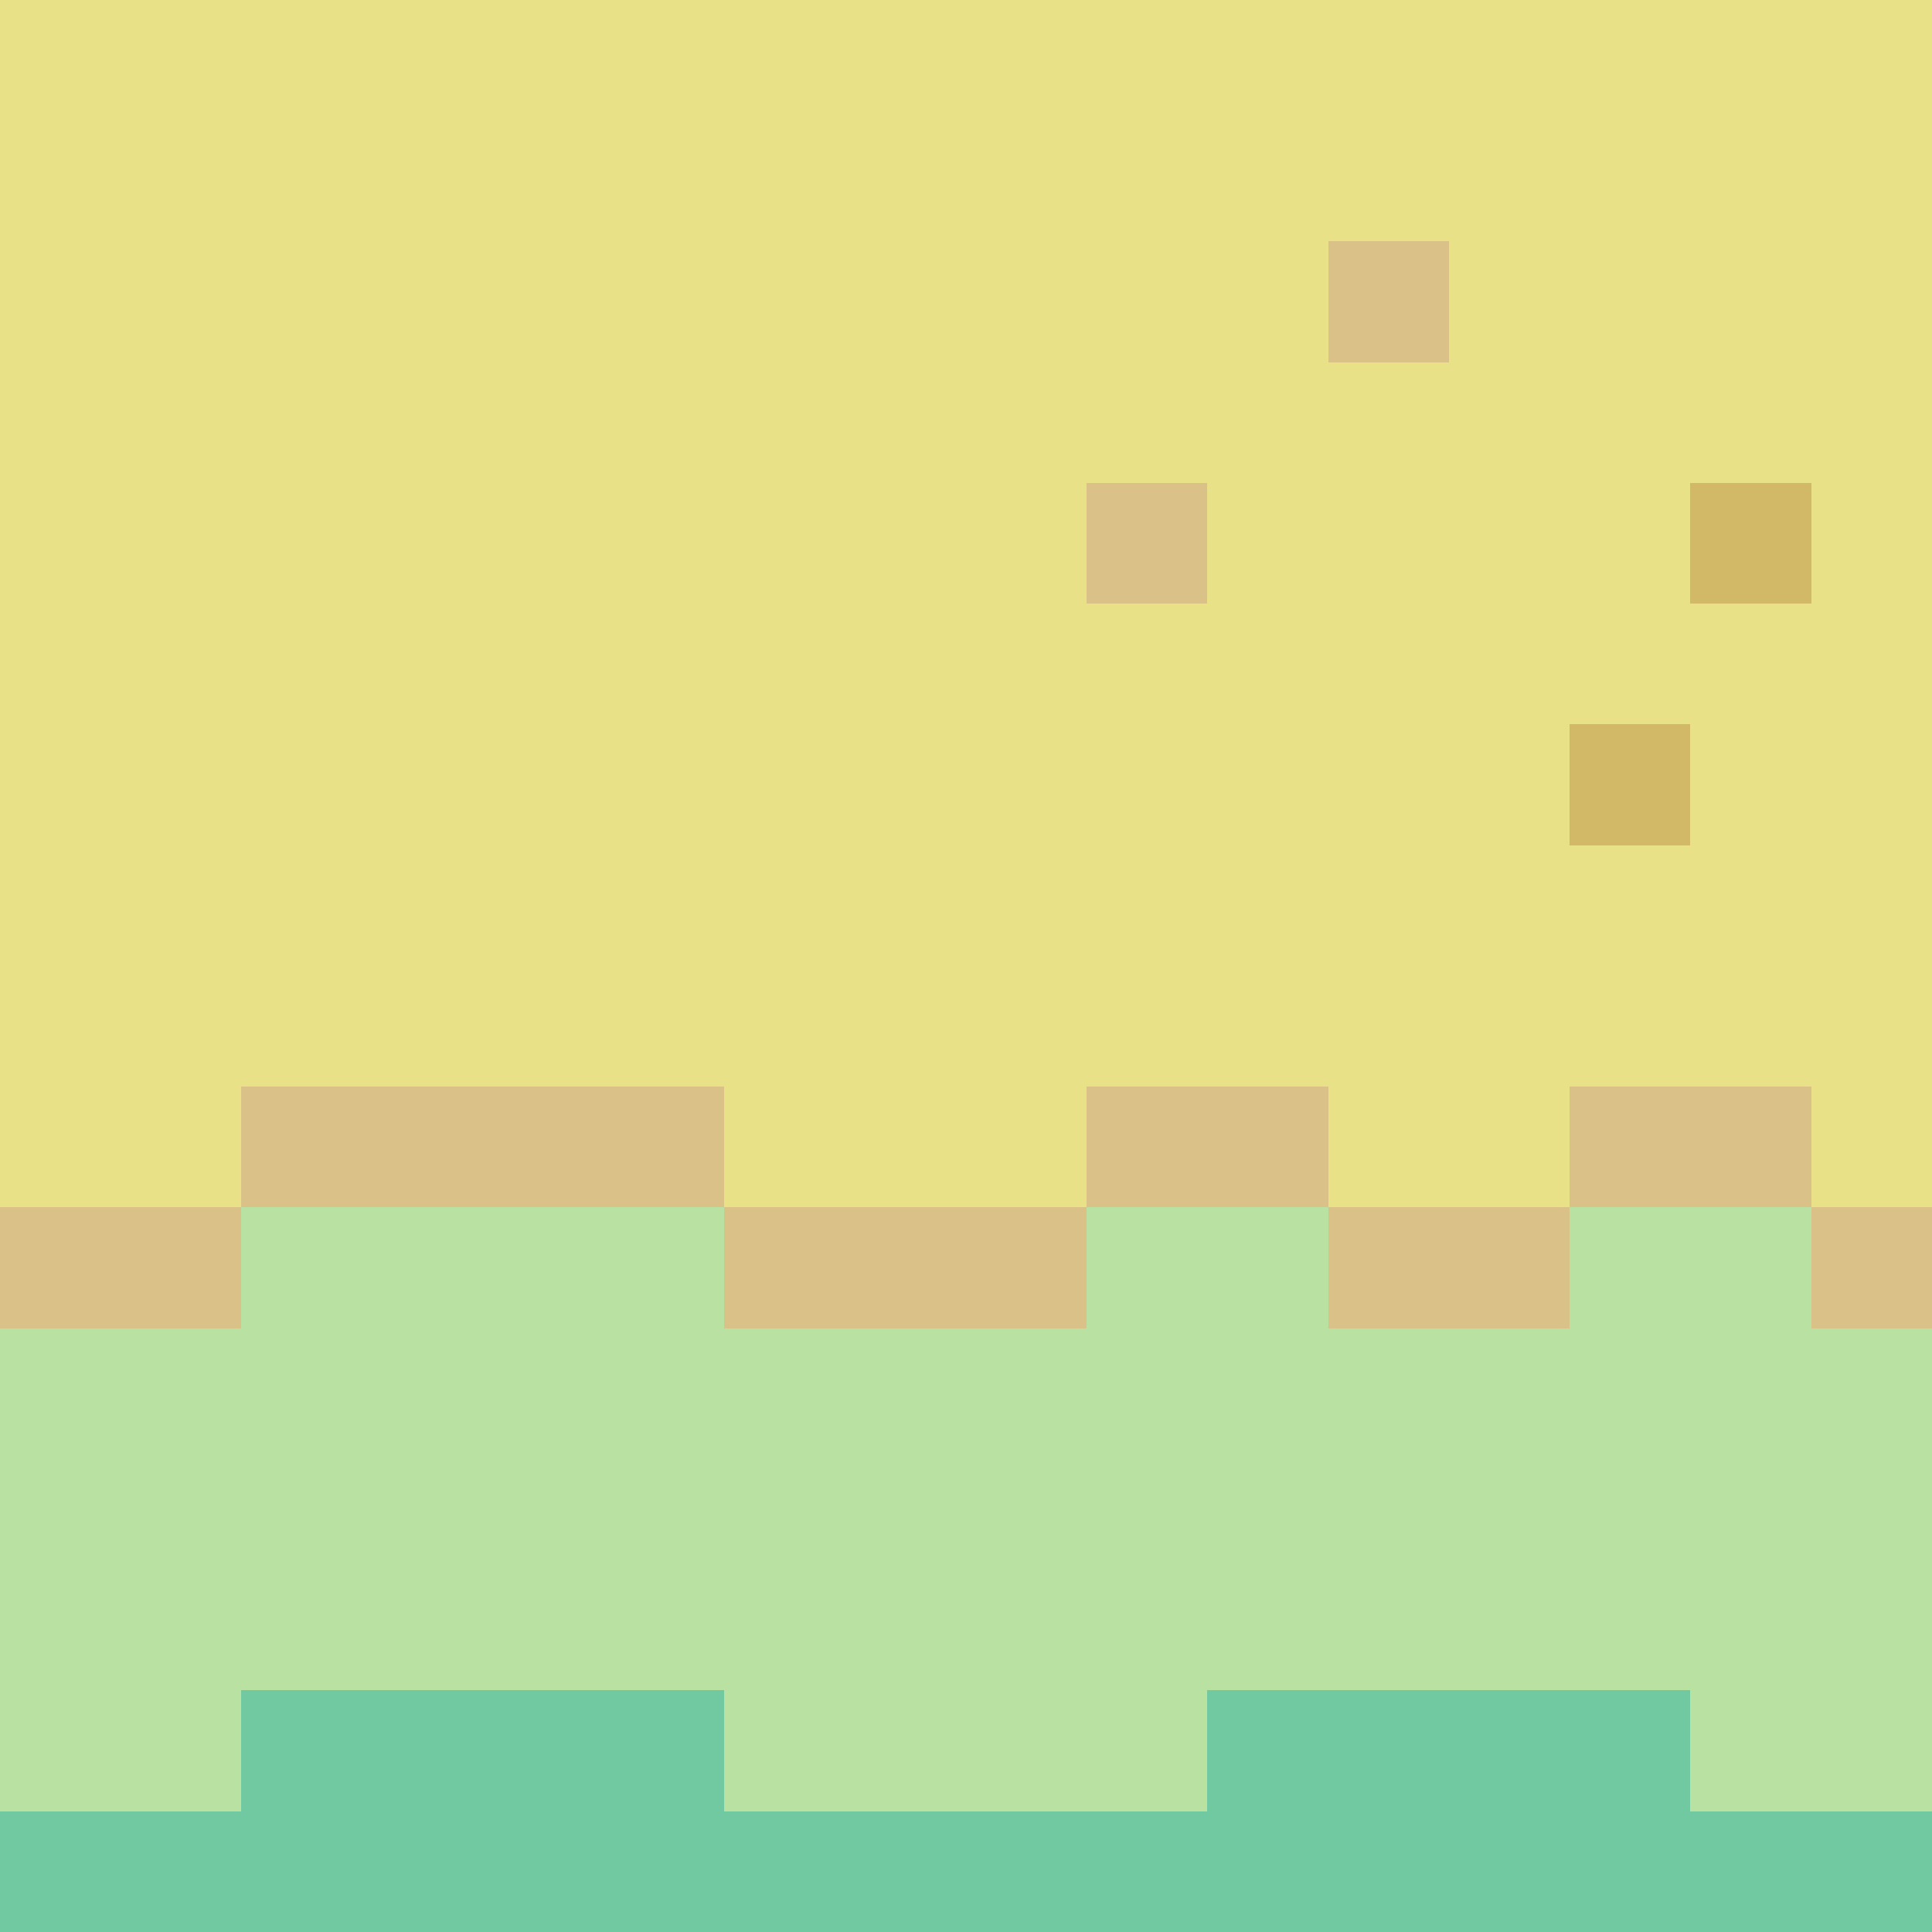 <svg xmlns="http://www.w3.org/2000/svg" viewBox="0 -0.5 16 16" shape-rendering="crispEdges">
<path stroke="#e8e188" d="M0 0h16M0 1h16M0 2h11M12 2h4M0 3h16M0 4h9M10 4h4M15 4h1M0 5h16M0 6h13M14 6h2M0 7h16M0 8h16M0 9h2M6 9h3M11 9h2M15 9h1" />
<path stroke="#d9c188" d="M11 2h1M9 4h1M2 9h4M9 9h2M13 9h2M0 10h2M6 10h3M11 10h2M15 10h1" />
<path stroke="#d1b967" d="M14 4h1M13 6h1" />
<path stroke="#b9e1a1" d="M2 10h4M9 10h2M13 10h2M0 11h16M0 12h16M0 13h16M0 14h2M6 14h4M14 14h2" />
<path stroke="#70c9a1" d="M2 14h4M10 14h4M0 15h16" />
</svg>